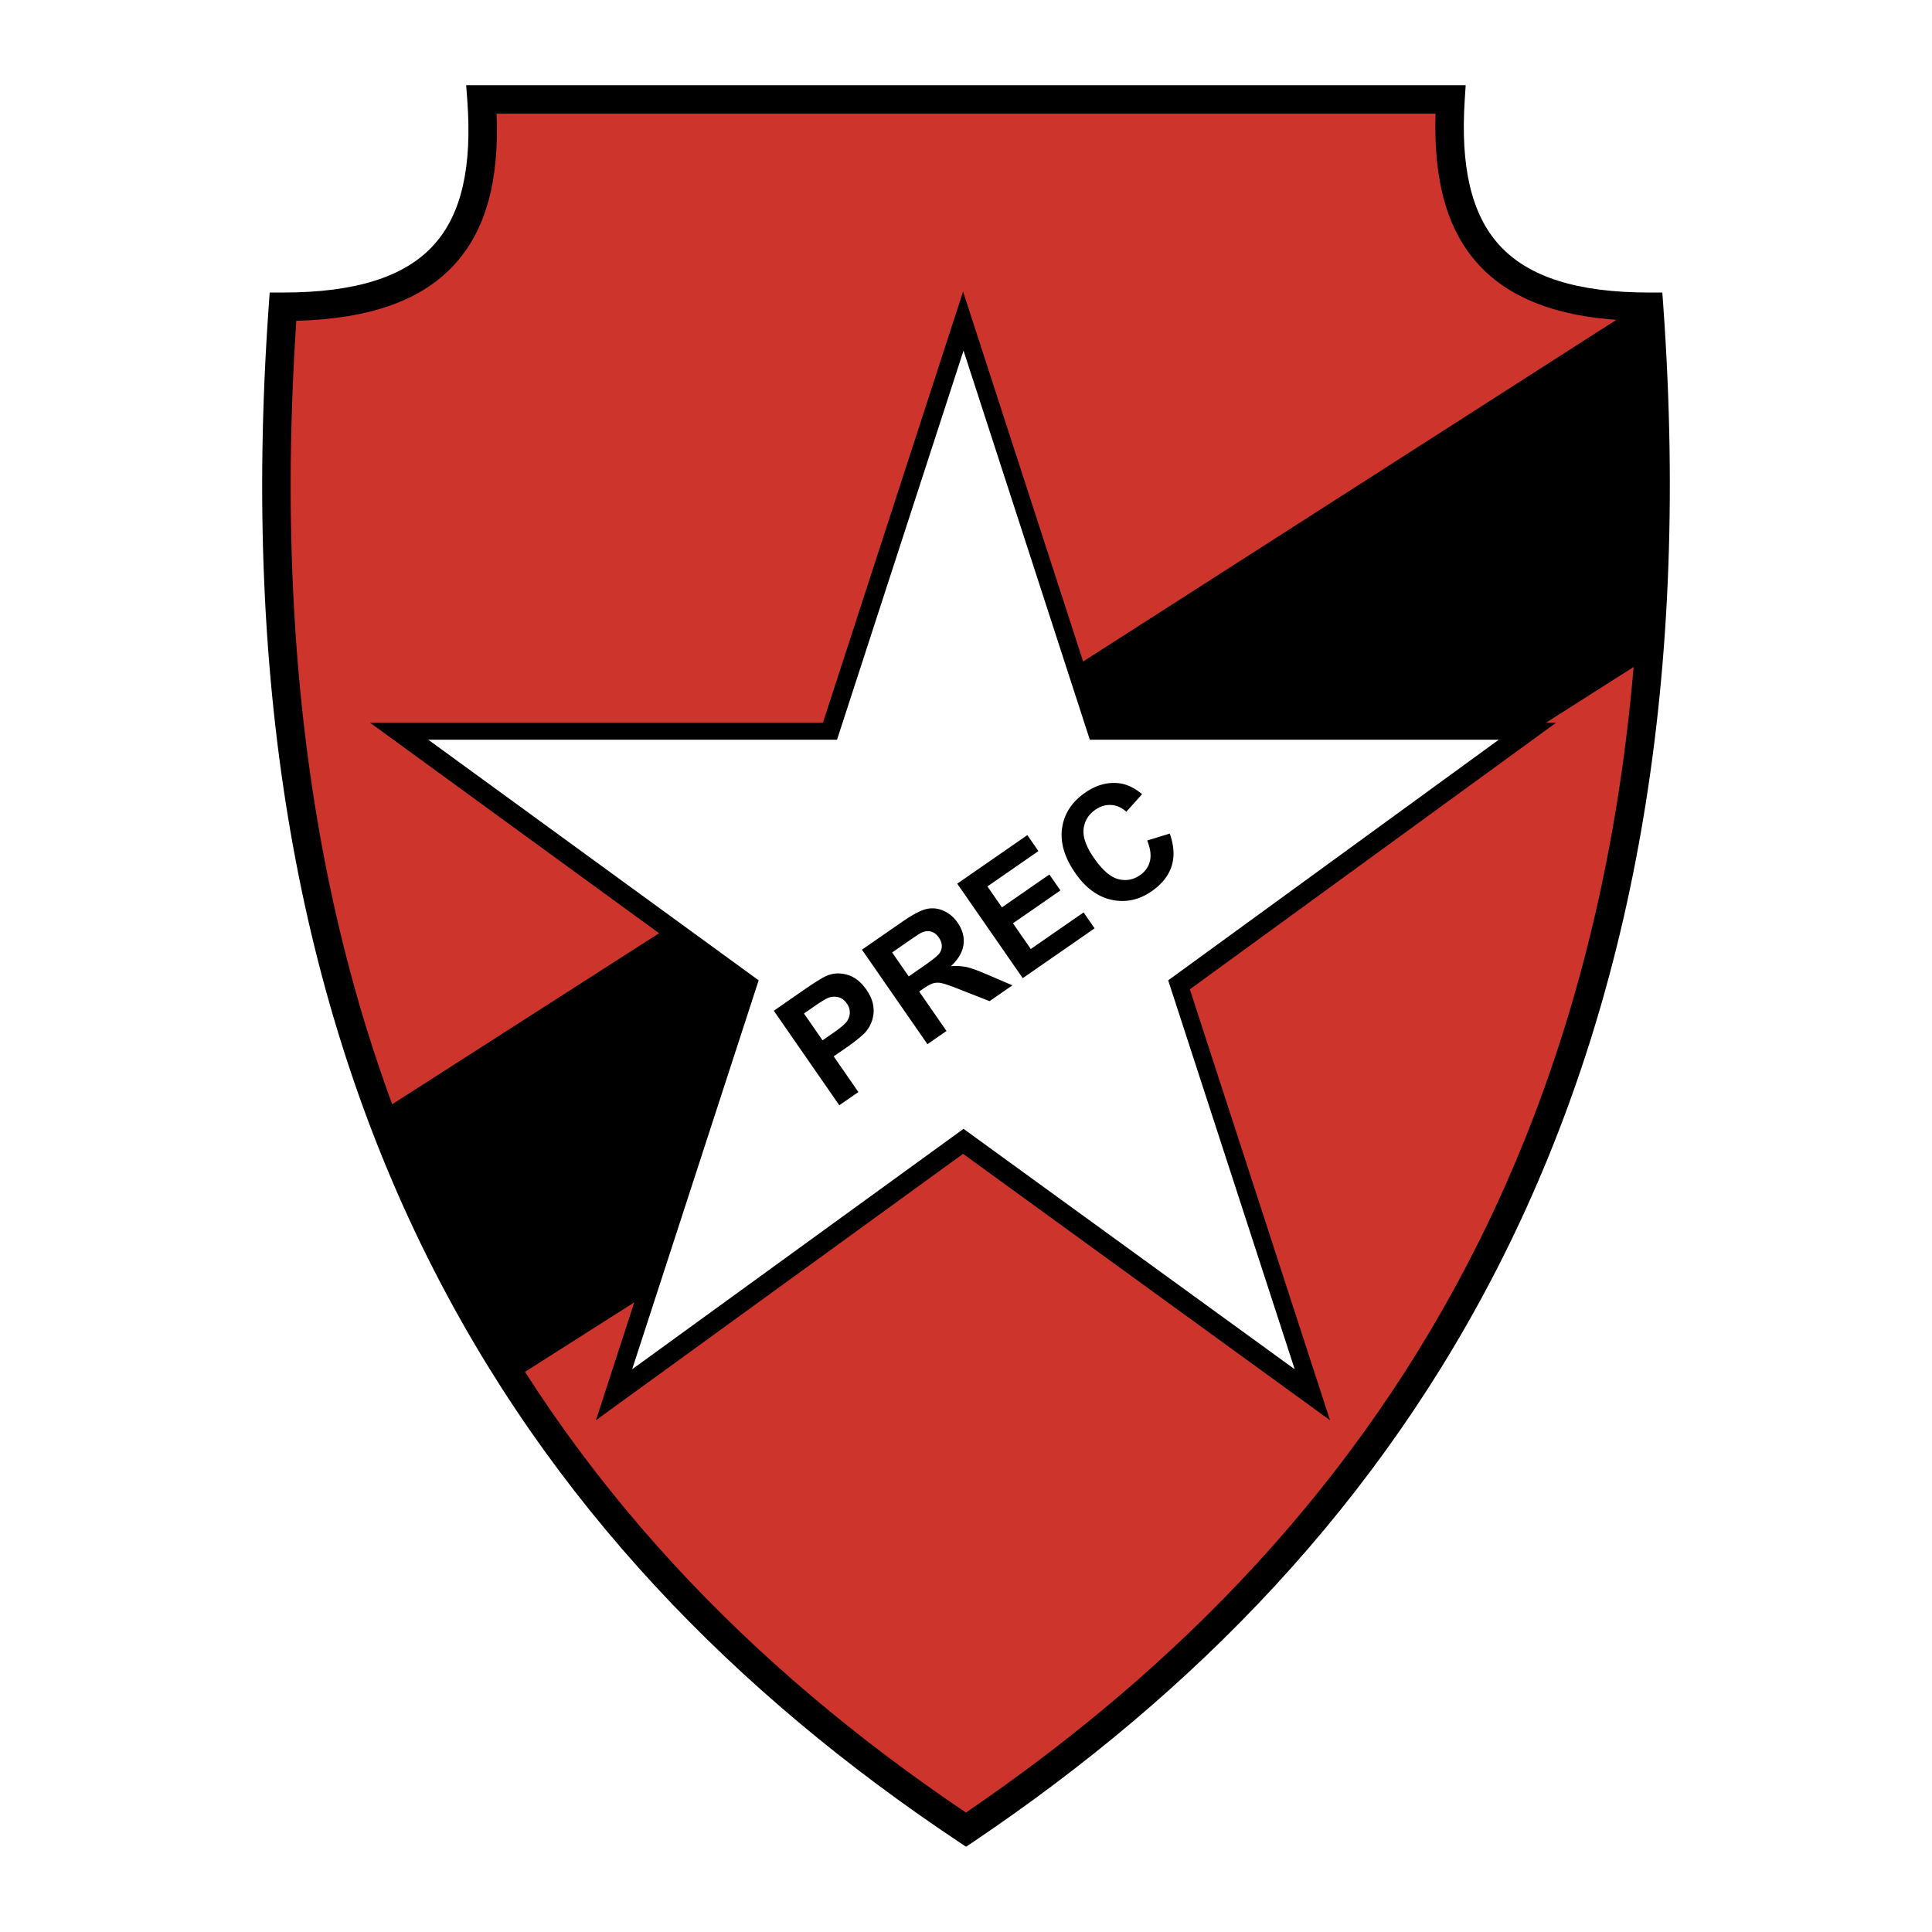 <svg xmlns="http://www.w3.org/2000/svg" width="2500" height="2500" viewBox="0 0 192.756 192.756"><path fill-rule="evenodd" clip-rule="evenodd" fill="#fff" d="M0 0h192.756v192.756H0V0z"/><path d="M50.264 135.904L164.11 63.321c-5.35 59.471-30.979 95.807-67.983 119.167-19.875-13.226-34.623-29.025-45.863-46.584zM28.142 30.28c13.129 1.264 19.783-5.417 19.963-20.042h96.041c.539 16.25 6.475 20.764 19.963 19.5l1.227 3.47-126.403 79.946C27.638 87.247 26.472 59.08 28.142 30.28z" fill-rule="evenodd" clip-rule="evenodd" fill="#cd352c"/><path d="M37.854 110.988l126.797-81.25v35.75L51.342 137.529c-5.17-8.17-9.757-16.927-13.488-26.541z" fill-rule="evenodd" clip-rule="evenodd"/><path d="M49.547 11.342c.266 6.545-1.008 11.558-4.209 15.054-3.244 3.543-8.372 5.412-15.776 5.611-2.498 37.692 3.492 67.698 15.472 91.878 11.959 24.137 29.904 42.51 51.338 56.955 21.193-14.447 39.15-32.82 51.175-56.961 12.047-24.18 18.16-54.185 15.648-91.873-7.342-.201-12.438-2.069-15.68-5.611-3.199-3.494-4.5-8.506-4.291-15.054H49.547v.001zm-6.303 13.136c2.864-3.129 3.856-7.95 3.379-14.456l-.112-1.518h99.721l-.098 1.507c-.418 6.508.607 11.334 3.475 14.467 2.875 3.139 7.707 4.706 14.916 4.709h1.326l.094 1.318c2.779 38.833-3.453 69.734-15.859 94.636-12.416 24.922-30.998 43.797-52.914 58.58l-.786.529-.794-.529c-22.172-14.783-40.748-33.662-53.097-58.586-12.338-24.904-18.444-55.803-15.682-94.63l.093-1.318h1.325c7.274-.003 12.139-1.571 15.013-4.709z"/><path fill-rule="evenodd" clip-rule="evenodd" d="M36.918 72.105h45.186l13.983-43.014 13.962 43.014h45.207l-36.543 26.6 13.982 42.992-36.608-26.578-36.63 26.578L73.44 98.705l-36.522-26.6z"/><path fill-rule="evenodd" clip-rule="evenodd" fill="#fff" d="M42.729 73.803H83.51l12.621-38.822 12.601 38.822h40.801l-32.982 24.006 12.621 38.802-33.041-23.986-33.06 23.986 12.62-38.802-32.962-24.006z"/><path d="M83.737 110.271l-6.534-9.428 3.057-2.119c1.157-.801 1.945-1.275 2.363-1.426.637-.232 1.305-.236 1.995-.016.692.219 1.3.707 1.82 1.457.401.578.633 1.139.697 1.678a3.123 3.123 0 0 1-.158 1.484 3.388 3.388 0 0 1-.678 1.131c-.392.402-1.019.904-1.881 1.504l-1.241.859 2.464 3.557-1.904 1.319zm-3.526-9.154l1.854 2.676 1.042-.721c.75-.52 1.217-.916 1.403-1.189.185-.275.275-.568.274-.877s-.1-.605-.292-.883c-.237-.342-.535-.555-.89-.639a1.603 1.603 0 0 0-1.057.111c-.254.115-.729.41-1.415.887l-.919.635zm12.32 3.061l-6.534-9.427 4.008-2.777c1.006-.697 1.8-1.12 2.371-1.268a2.647 2.647 0 0 1 1.722.145c.574.243 1.057.644 1.441 1.2.491.708.688 1.438.592 2.186-.097.748-.518 1.471-1.262 2.164a5.363 5.363 0 0 1 1.568.084c.466.102 1.183.363 2.144.781l2.426 1.041-2.277 1.578-2.797-1.098c-.996-.395-1.652-.627-1.963-.691a1.768 1.768 0 0 0-.845.002c-.25.07-.596.256-1.033.559l-.386.268 2.728 3.936-1.903 1.317zm-1.867-6.76l1.409-.975c.913-.632 1.457-1.068 1.631-1.299a1.24 1.24 0 0 0 .258-.769c-.002-.277-.103-.56-.298-.842-.219-.316-.483-.514-.786-.593-.304-.078-.629-.035-.973.127-.168.086-.642.396-1.412.931l-1.485 1.029 1.656 2.391zm11.375.174l-6.535-9.428 6.994-4.845 1.105 1.595-5.088 3.525 1.447 2.089 4.734-3.28 1.102 1.59-4.734 3.28 1.777 2.565 5.268-3.649 1.1 1.588-7.17 4.97zm12.418-13.735l2.25-.691c.432 1.225.49 2.315.178 3.269-.311.955-.975 1.785-1.986 2.486-1.252.868-2.578 1.154-3.975.857-1.398-.297-2.613-1.188-3.641-2.67-1.088-1.569-1.527-3.07-1.318-4.499.209-1.43.975-2.604 2.295-3.518 1.152-.799 2.326-1.108 3.52-.927.707.108 1.432.465 2.166 1.07l-1.572 1.755c-.449-.41-.951-.635-1.5-.673-.547-.038-1.078.118-1.582.468-.699.484-1.092 1.129-1.182 1.93-.086.803.258 1.769 1.037 2.892.824 1.191 1.629 1.893 2.406 2.101.779.21 1.516.076 2.199-.399.506-.351.832-.814.973-1.387.141-.575.053-1.264-.268-2.062v-.002z" fill-rule="evenodd" clip-rule="evenodd"/></svg>
